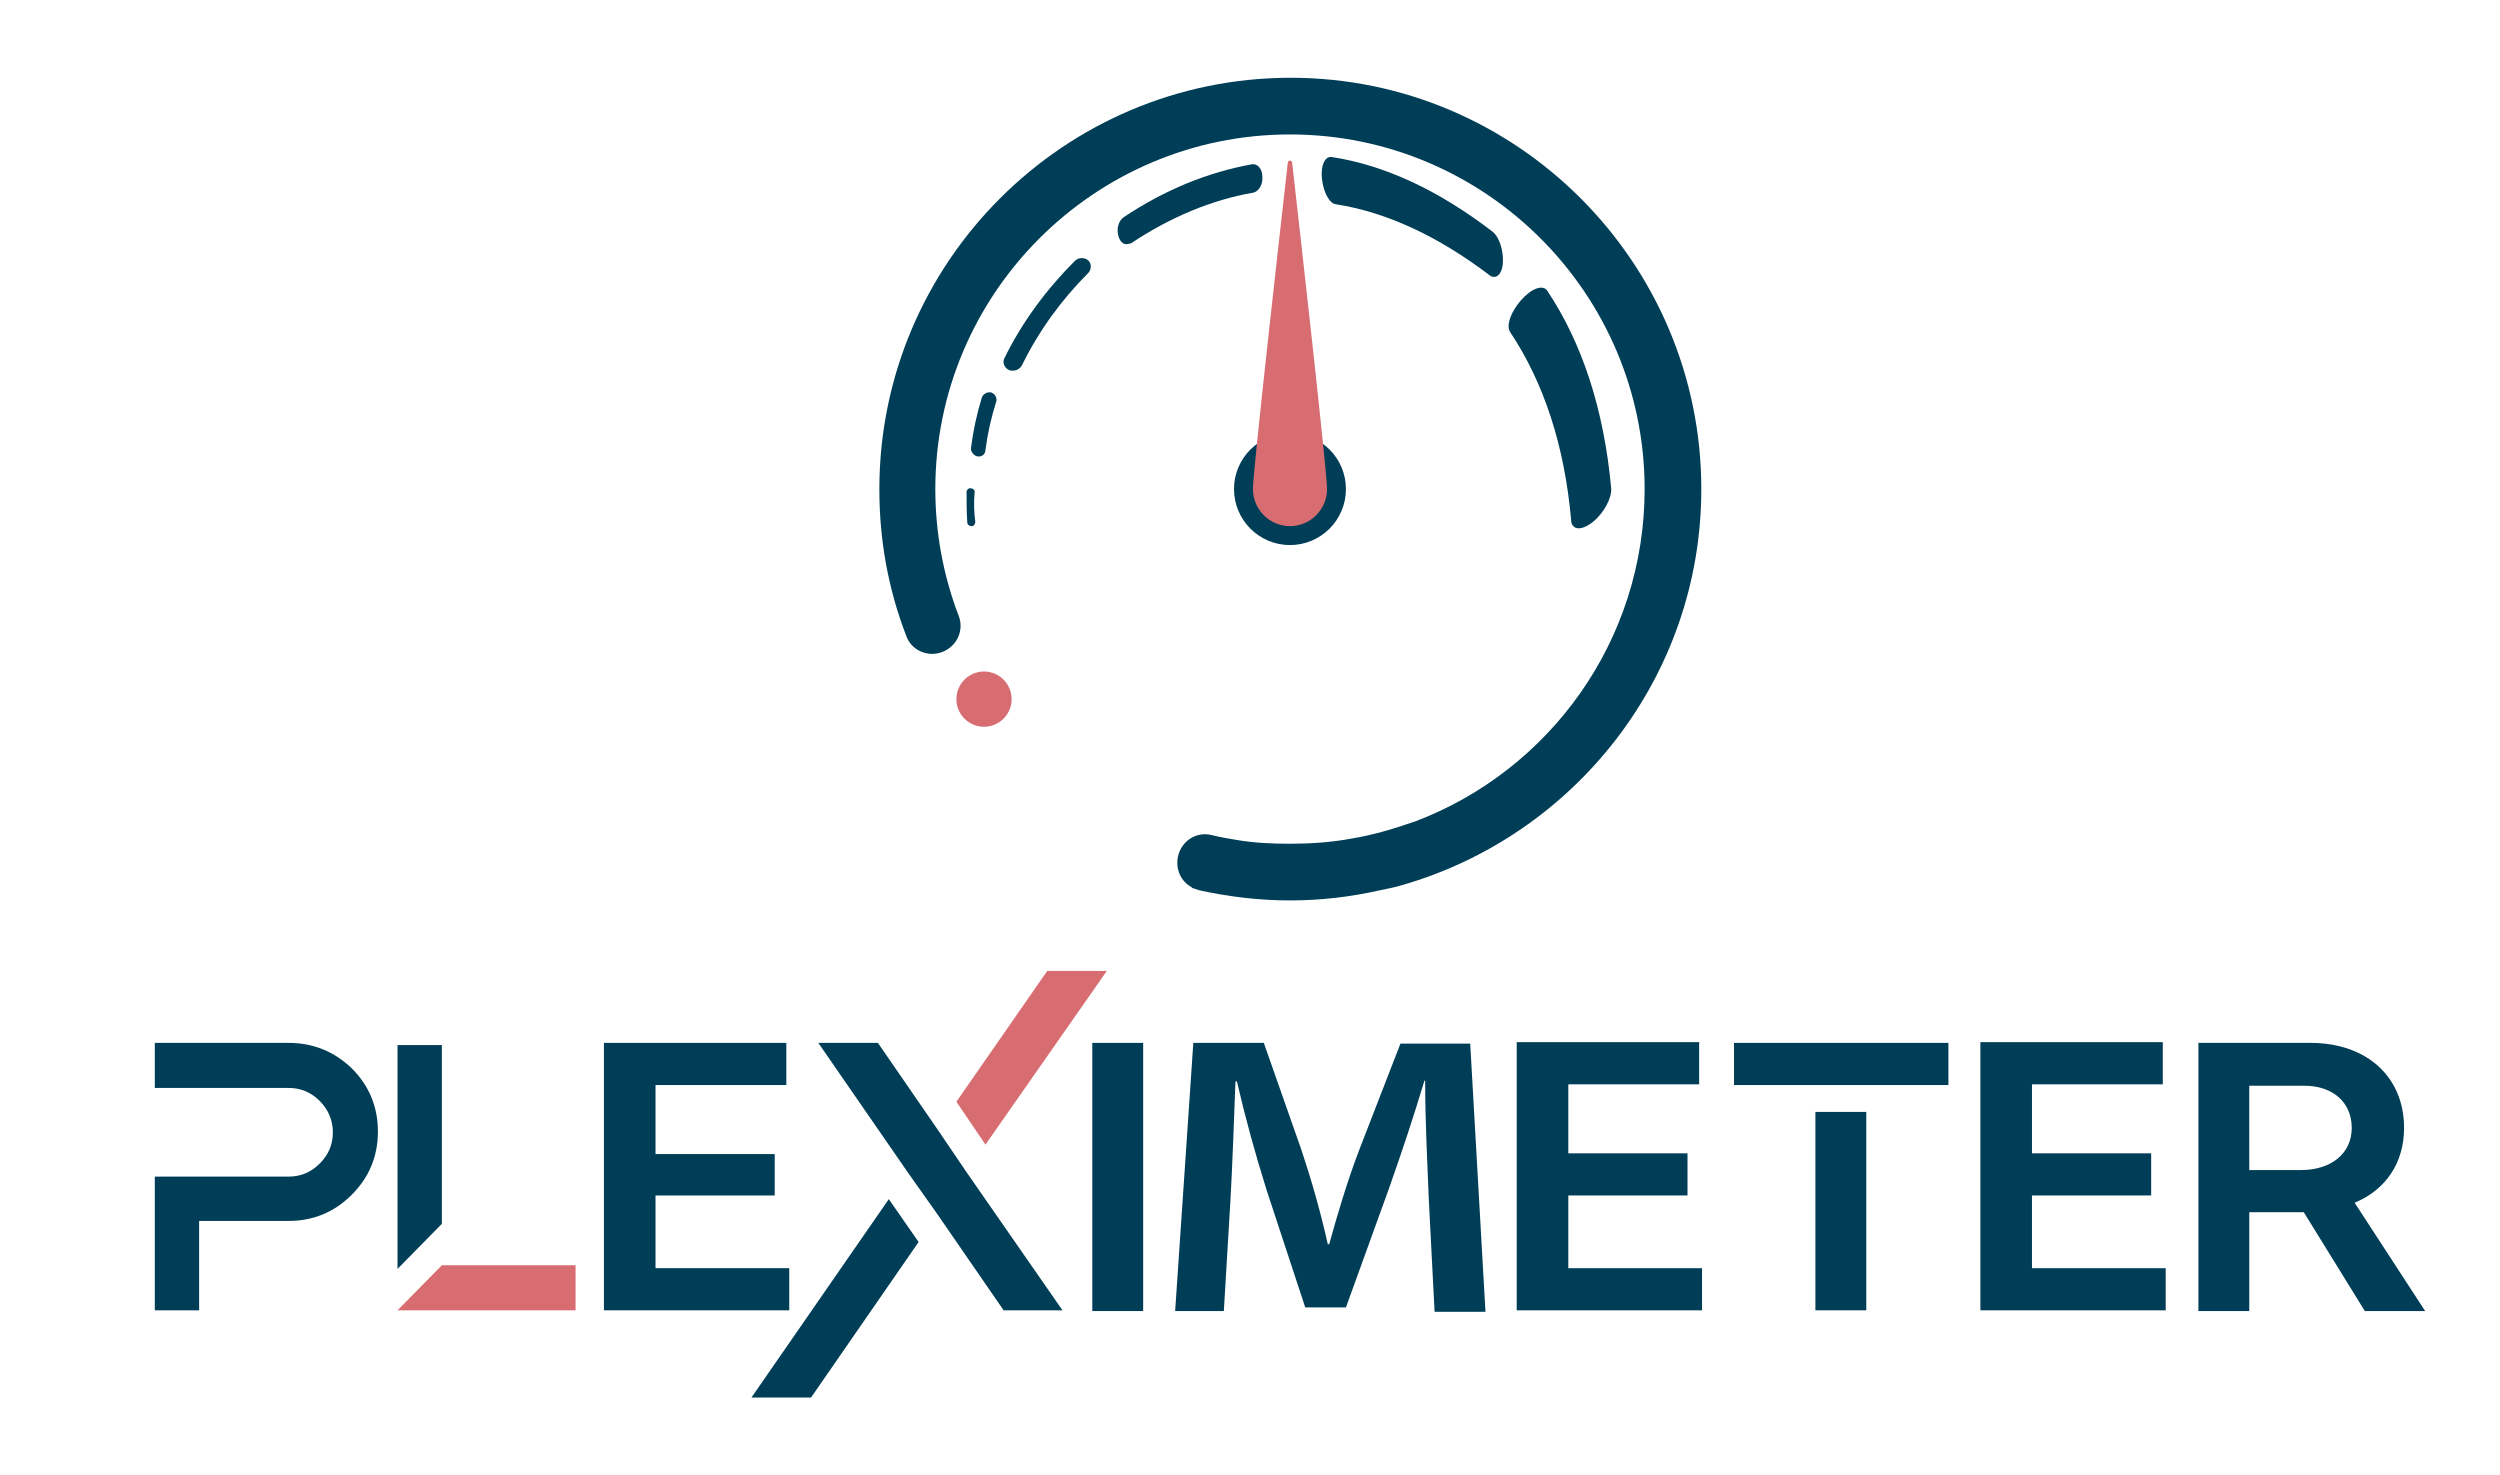<?xml version="1.0" encoding="utf-8"?>
<!-- Generator: Adobe Illustrator 26.2.1, SVG Export Plug-In . SVG Version: 6.00 Build 0)  -->
<svg version="1.1" id="Capa_1" xmlns="http://www.w3.org/2000/svg" xmlns:xlink="http://www.w3.org/1999/xlink" x="0px" y="0px"
	 viewBox="0 0 344 203" style="enable-background:new 0 0 344 203;" xml:space="preserve">
<style type="text/css">
	.st0{fill:#003E57;}
	.st1{fill:#D76C71;}
</style>
<path class="st0" d="M234.1,67.3c0,25.9-17.5,47.7-41.2,54.5h0c-1,0.3-2,0.5-3,0.7h0c-4,0.9-8.1,1.4-12.4,1.4
	c-4.2,0-8.4-0.5-12.5-1.4c-0.3-0.1-0.6-0.2-0.9-0.3c0,0-0.1,0-0.1-0.1c-1.5-0.8-2.3-2.5-1.9-4.3c0.5-2.1,2.5-3.4,4.6-2.9
	c1.2,0.3,2.4,0.5,3.6,0.7c2.4,0.4,4.8,0.5,7.2,0.5c2.9,0,5.7-0.2,8.4-0.7c3.1-0.5,6-1.4,8.9-2.4c18.4-7,31.5-24.8,31.5-45.7
	c0-26.9-21.9-48.8-48.8-48.8c-26.9,0-48.8,21.9-48.8,48.8c0,6,1.1,11.9,3.2,17.4c0.8,2-0.2,4.2-2.2,5c-2,0.8-4.3-0.2-5-2.2
	c-2.5-6.5-3.7-13.2-3.7-20.2c0-31.2,25.4-56.6,56.6-56.6C208.7,10.7,234.1,36.1,234.1,67.3z"/>
<circle class="st1" cx="135.4" cy="96.2" r="3.8"/>
<circle class="st0" cx="177.5" cy="67.3" r="7.7"/>
<g>
	<path class="st0" d="M134.5,62.8c-0.5-0.1-0.9-0.6-0.9-1.1c0.3-2.4,0.8-4.7,1.5-7c0.2-0.5,0.7-0.8,1.3-0.7c0.5,0.2,0.8,0.7,0.7,1.2
		c-0.7,2.2-1.2,4.4-1.5,6.7C135.6,62.5,135.1,62.9,134.5,62.8z"/>
</g>
<g>
	<path class="st0" d="M133.7,72.4c-0.3,0-0.6-0.2-0.6-0.5c-0.1-1.4-0.1-2.8-0.1-4.2c0-0.3,0.3-0.6,0.6-0.5c0.3,0,0.6,0.3,0.5,0.6
		c-0.1,1.3-0.1,2.6,0.1,4C134.2,72.1,134,72.4,133.7,72.4z"/>
</g>
<path class="st0" d="M139.4,51c-0.2,0-0.4,0-0.6-0.1c-0.6-0.3-0.9-1-0.6-1.6c2.4-4.9,5.7-9.4,9.7-13.4c0.5-0.5,1.3-0.5,1.8-0.1
	c0.5,0.4,0.5,1.2,0.1,1.7c-3.8,3.8-6.9,8.1-9.2,12.8C140.3,50.8,139.8,51,139.4,51z"/>
<path class="st0" d="M155,33.6c-0.5,0-0.9-0.4-1.1-1.1c-0.3-1,0-2.1,0.7-2.6c5.7-3.8,11.6-6.2,17.7-7.3c0.7-0.1,1.4,0.6,1.4,1.7
	c0.1,1.1-0.5,2-1.2,2.2c-5.8,1-11.5,3.4-16.9,7C155.4,33.5,155.2,33.6,155,33.6z"/>
<path class="st0" d="M205.7,38.1c-0.2,0-0.5,0-0.7-0.2c-7.1-5.4-14.2-8.7-21.2-9.8c-0.9-0.1-1.7-1.7-1.9-3.5c-0.2-1.8,0.4-3.1,1.3-3
	c7.3,1.1,14.8,4.6,22.2,10.3c0.9,0.7,1.5,2.6,1.4,4.3C206.7,37.3,206.3,38,205.7,38.1z"/>
<path class="st0" d="M216.6,72.5c-0.2-0.2-0.4-0.4-0.4-0.8c-0.9-10.4-3.8-19.1-8.4-26c-0.6-0.9,0.1-2.8,1.5-4.4
	c1.4-1.6,3-2.2,3.6-1.3c4.8,7.2,7.8,16.3,8.8,27.2c0.1,1.3-1,3.4-2.5,4.6C218.1,72.7,217.1,72.9,216.6,72.5z"/>
<path class="st1" d="M182.6,67.3c0,2.8-2.3,5.1-5.1,5.1s-5.1-2.3-5.1-5.1c0-2.4,3.7-35.2,4.8-44.9c0-0.4,0.6-0.4,0.6,0
	C178.9,32.1,182.6,64.9,182.6,67.3z"/>
<path class="st0" d="M256.8,153v27.3h-7V153H256.8z M238.6,149.3v-5.8h29.5v5.8H238.6z"/>
<path class="st0" d="M317,166.8h-7.5v13.6h-7v-36.9h15.4c7.8,0,12.9,4.7,12.9,11.7c0,4.8-2.5,8.5-6.8,10.3l9.7,14.9h-8.3L317,166.8z
	 M309.5,161h7.1c4.2,0,7-2.3,7-5.8s-2.6-5.8-6.5-5.8h-7.6V161z"/>
<path class="st0" d="M234.2,174.5v5.8h-25.5v-36.9h25.1v5.8h-18v9.5h16.4v5.8h-16.4v10H234.2z"/>
<path class="st0" d="M298,174.5v5.8h-25.5v-36.9h25.1v5.8h-18v9.5H296v5.8h-16.4v10H298z"/>
<path class="st0" d="M150.3,143.5h7v36.9h-7V143.5z"/>
<polygon class="st1" points="152.3,133.6 144.1,133.6 131.6,151.6 135.6,157.5 "/>
<polygon class="st0" points="103.4,192.3 111.6,192.3 126.4,170.9 122.3,165 "/>
<polygon class="st0" points="90.2,174.5 90.2,164.5 106.6,164.5 106.6,158.8 90.2,158.8 90.2,149.3 108.2,149.3 108.2,145 
	108.2,144.6 108.2,143.5 107.4,143.5 106.3,143.5 83.1,143.5 83.1,180.3 108.6,180.3 108.6,174.5 "/>
<path class="st0" d="M39.7,143.5H21.3v6.2h18.4c1.7,0,3.1,0.6,4.3,1.8c1.2,1.2,1.8,2.7,1.8,4.3c0,1.7-0.6,3.1-1.8,4.3
	c-1.2,1.2-2.6,1.8-4.3,1.8H27.4h-6.1v18.4h6.1V168h12.3c3.4,0,6.3-1.2,8.7-3.6c2.4-2.4,3.6-5.3,3.6-8.7c0-3.4-1.2-6.3-3.6-8.7
	C46,144.7,43.1,143.5,39.7,143.5z"/>
<polygon class="st0" points="60.8,144.8 60.8,143.8 54.7,143.8 54.7,144.8 54.7,174.6 60.8,168.4 "/>
<polygon class="st1" points="54.7,180.3 79.2,180.3 79.2,174.1 60.8,174.1 "/>
<polygon class="st0" points="133,161.3 129,155.4 120.8,143.5 112.6,143.5 124.9,161.3 129,167.1 138.1,180.3 146.2,180.3 "/>
<path class="st0" d="M196.6,165c-0.2-5-0.5-10.9-0.5-16.3H196c-1.4,4.7-3.1,9.8-4.9,14.9l-5.9,16.3h-5.6l-5.3-16.1
	c-1.6-5.1-3-10.2-4.1-15H170c-0.2,5-0.4,11.3-0.7,16.5l-0.9,15.1h-6.7l2.5-36.9h9.7l5.2,14.8c1.4,4.2,2.7,8.8,3.6,12.9h0.2
	c1.1-4,2.5-8.7,4.1-12.9l5.7-14.7h9.6l2.1,36.9h-7L196.6,165z"/>
</svg>
